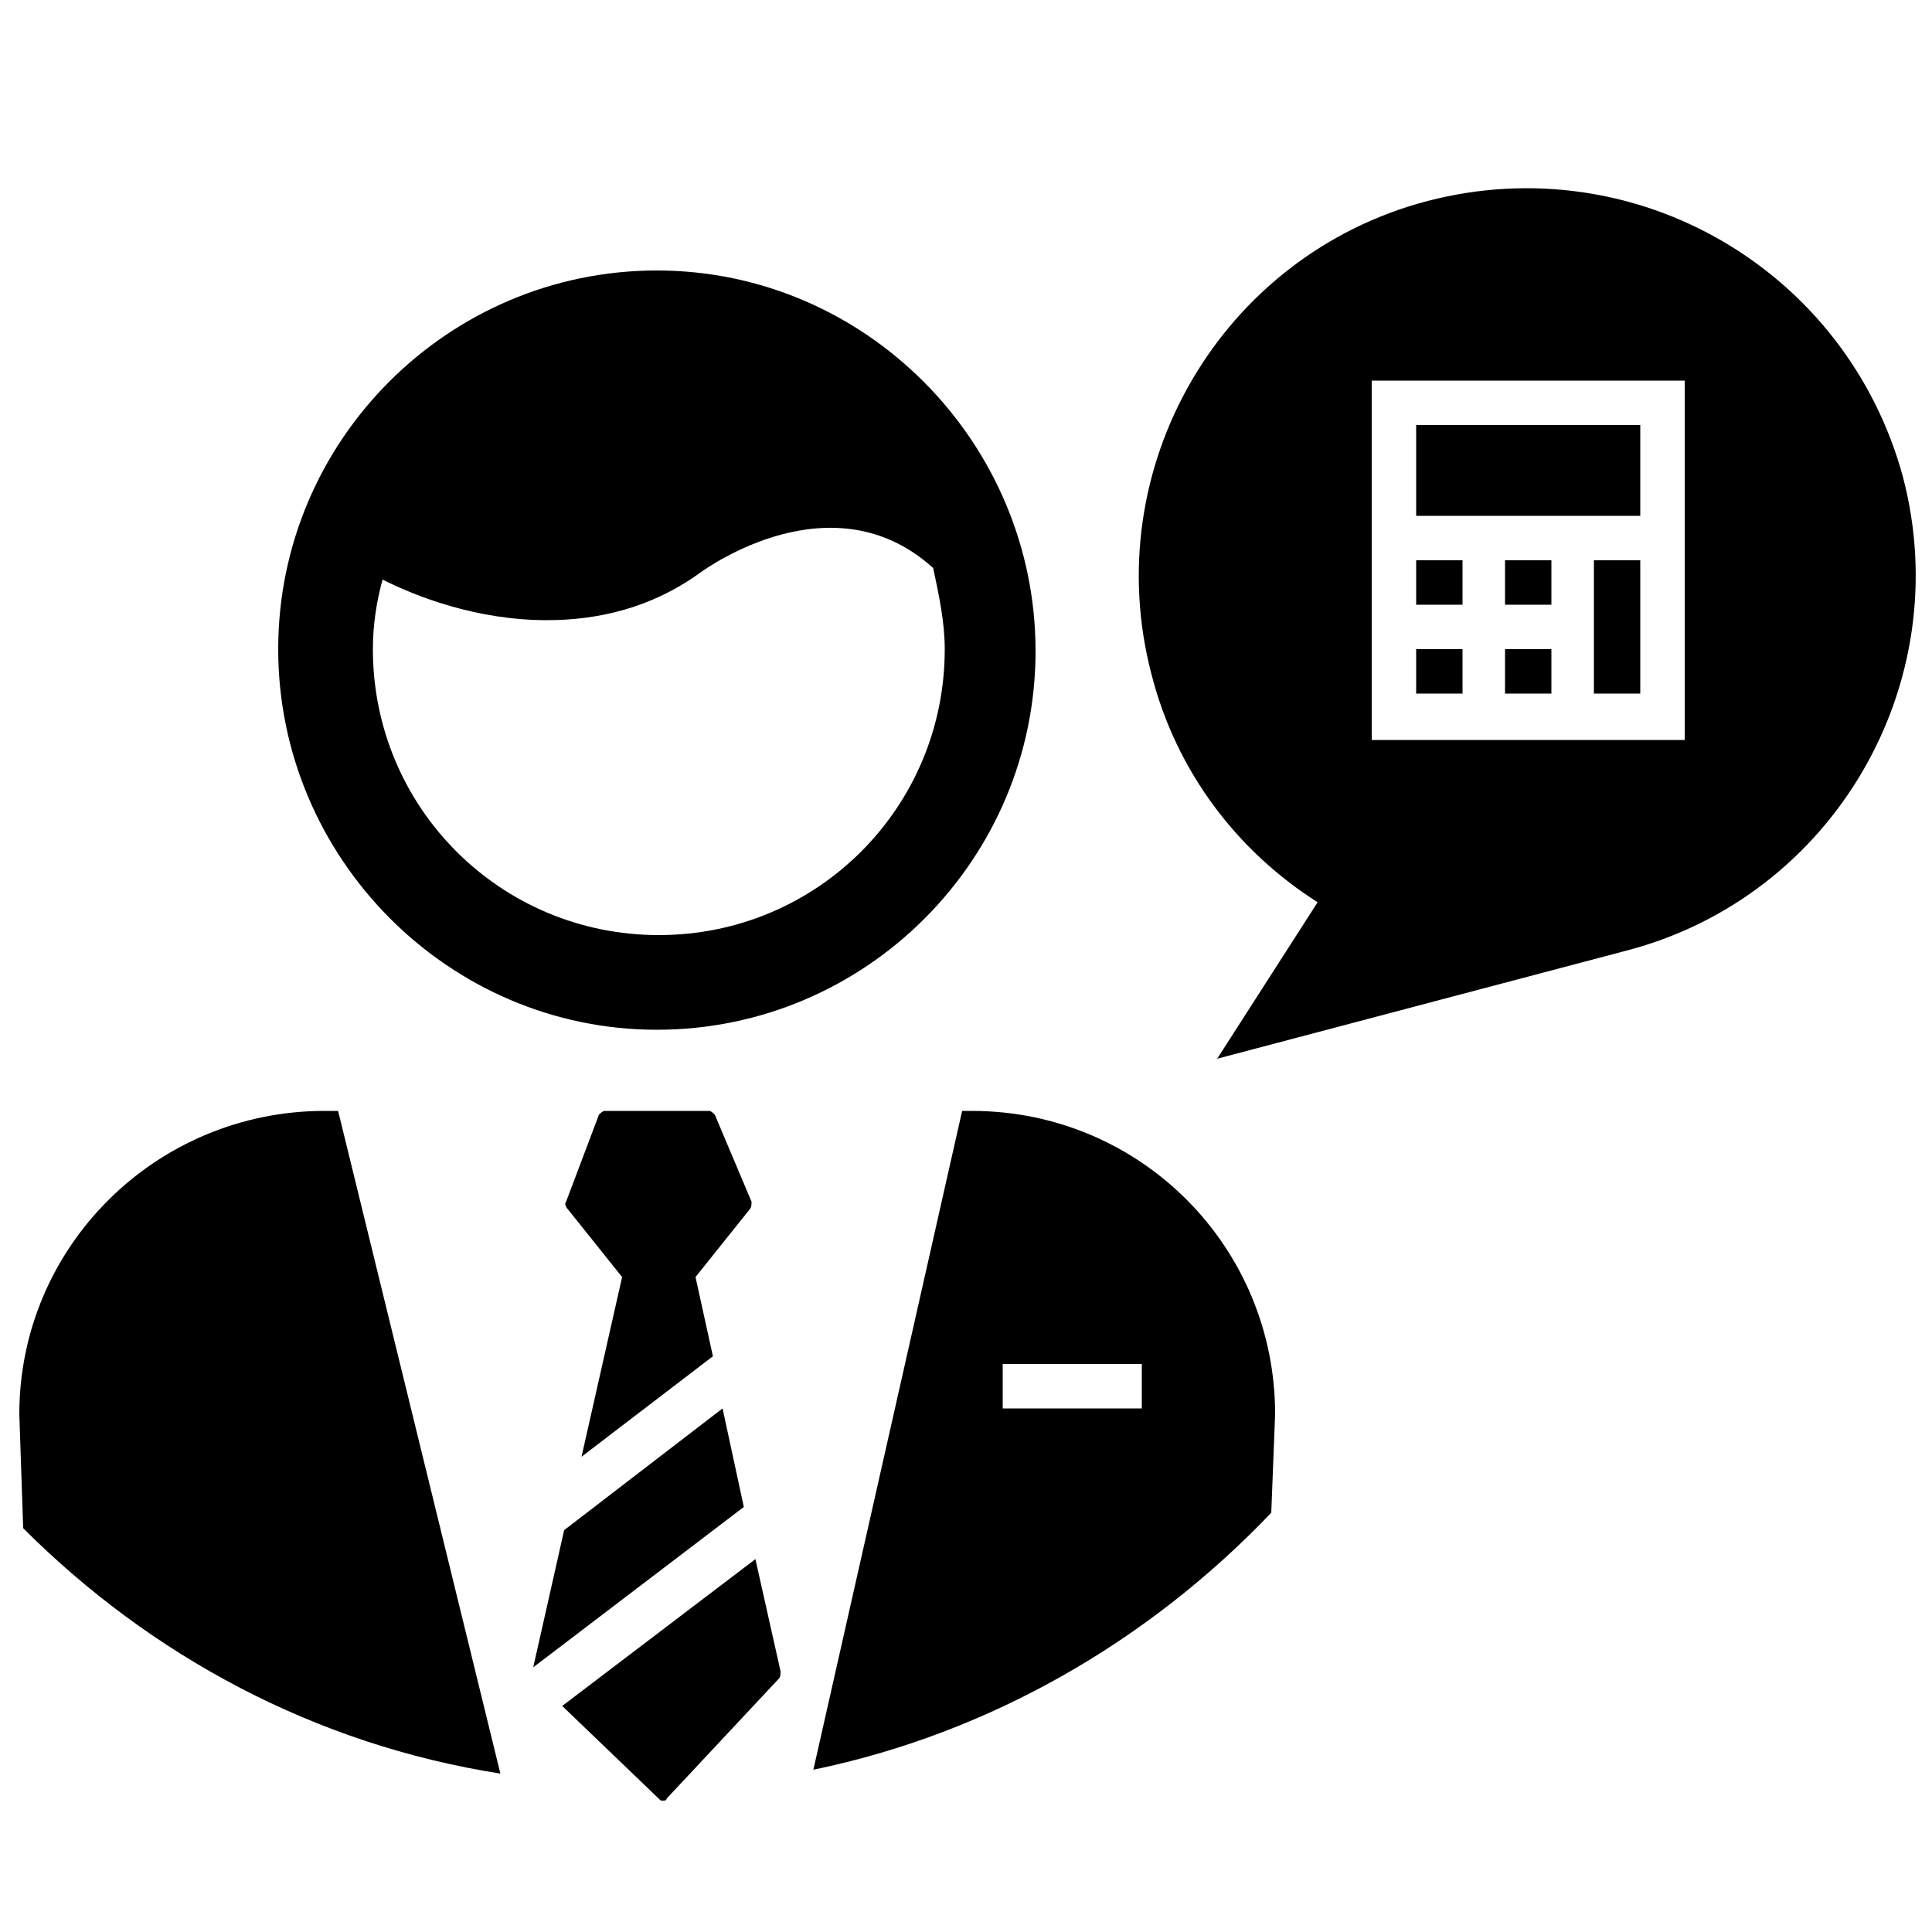 <svg height='100px' width='100px'  fill="#000000" xmlns="http://www.w3.org/2000/svg" xmlns:xlink="http://www.w3.org/1999/xlink" version="1.1" x="0px" y="0px" viewBox="0 0 100 100" style="enable-background:new 0 0 100 100;" xml:space="preserve"><polygon points="37.4,72.9 29.2,79.2 27.6,86.3 38.5,78 "></polygon><path d="M39.1,80.7l-10,7.6l5,4.8c0.1,0.1,0.1,0.1,0.2,0.1c0.1,0,0.2,0,0.2-0.1l5.8-6.2c0.1-0.1,0.1-0.2,0.1-0.4  L39.1,80.7z"></path><path d="M32.2,66.1l-2.1,9.3l6.8-5.2l-0.9-4.1l2.8-3.5c0.1-0.1,0.1-0.3,0.1-0.4L37,57.7c-0.1-0.1-0.2-0.2-0.3-0.2  h-5.4c-0.1,0-0.2,0.1-0.3,0.2l-1.7,4.5c-0.1,0.1,0,0.3,0.1,0.4L32.2,66.1z"></path><path d="M34,14c-10.8,0-19.6,8.8-19.6,19.6S23.2,53.3,34,53.3s19.6-8.8,19.6-19.6S44.8,14,34,14z M48.9,33.6  c0,8.2-6.6,14.8-14.8,14.8s-14.8-6.6-14.8-14.8c0-1.3,0.2-2.5,0.5-3.6c1.8,0.9,4.9,2.1,8.5,2.1c2.6,0,5.4-0.6,8-2.5  c0.3-0.2,6.8-4.9,12-0.2C48.6,30.8,48.9,32.2,48.9,33.6z"></path><path d="M65.8,78.3l0.2-5.1c0-8.7-7-15.7-15.7-15.7h-0.5l-7.7,34.1C51.3,89.7,59.5,84.9,65.8,78.3z M59.1,72.9h-7.2v-2.3h7.2V72.9z"></path><path d="M25.9,91.8l-8.4-34.3h-0.7C8.1,57.5,1,64.5,1,73.2l0.2,5.9C7.8,85.7,16.3,90.3,25.9,91.8z"></path><rect x="82.5" y="29" width="2.4" height="6.9"></rect><rect x="77.9" y="29" width="2.4" height="2.3"></rect><rect x="77.9" y="33.6" width="2.4" height="2.3"></rect><rect x="73.3" y="22" width="11.6" height="4.7"></rect><path d="M98.5,24.7C95.6,14,84.7,7.6,73.9,10.4c-10.7,2.8-17.1,13.8-14.3,24.5c1.3,5.1,4.5,9.2,8.6,11.8L63,54.8l21.2-5.6  C94.9,46.4,101.3,35.4,98.5,24.7z M87.1,38.3H71V19.7h16.2V38.3z"></path><rect x="73.3" y="29" width="2.4" height="2.3"></rect><rect x="73.3" y="33.6" width="2.4" height="2.3"></rect></svg>